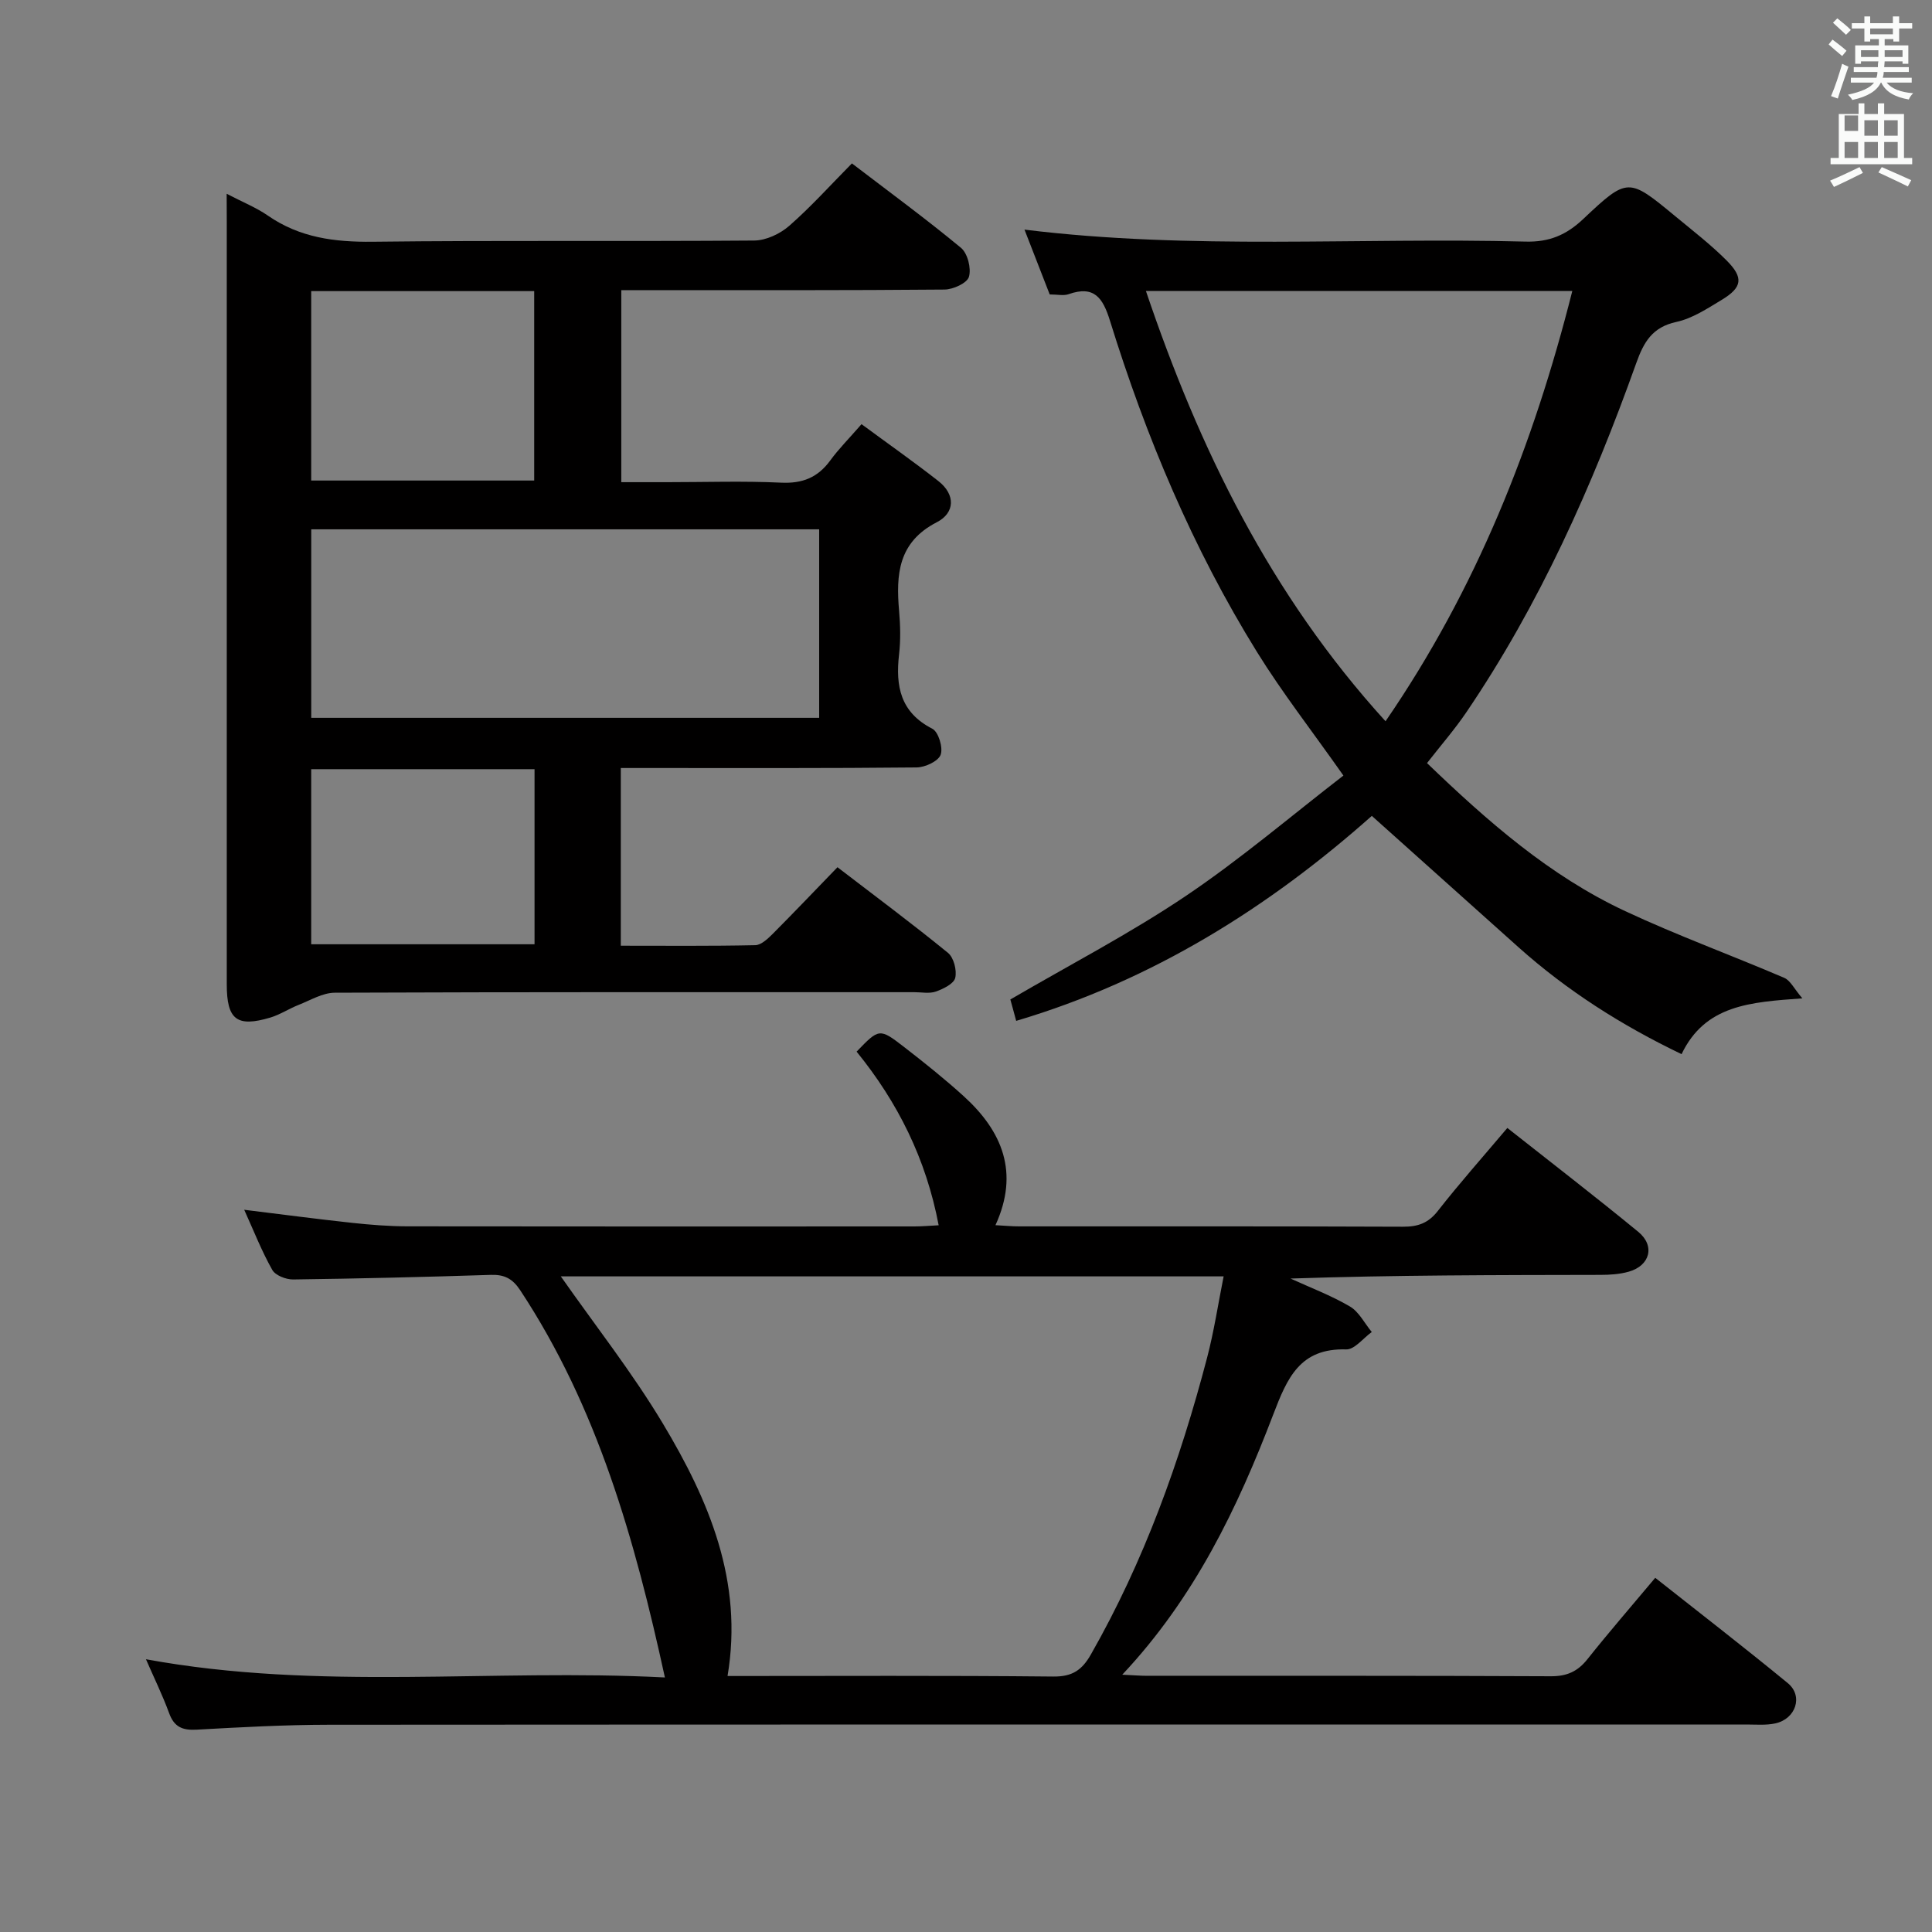 <svg enable-background="new 0 0 400 400" viewBox="0 0 400 400" xmlns="http://www.w3.org/2000/svg"><rect x="0" y="0" width="400" height="400" fill="#808080" stroke="none"/><path d="m378.6 9.2.8-1c.9.7 1.9 1.4 2.9 2.3l-.9 1.1c-1.1-.9-2-1.7-2.8-2.4zm.5 10.7c.9-2.1 1.6-4.3 2.3-6.7.4.2.8.4 1.3.6-.7 2.1-1.5 4.3-2.2 6.6zm.4-15.2.9-.9c1 .8 2 1.6 2.8 2.4l-1 1c-1-.9-1.9-1.8-2.7-2.5zm12.5-1.3h1.2v1.4h2.7v1.1h-2.7v2.7h-1.2v-.5h-1.8v1.3h4.9v3.8h-1.2v-.5h-3.7c0 .4-.1.9-.1 1.2h5.1v1h-5.2c0 .5-.1.9-.2 1.2h6v1h-5.2c1.1 1.3 2.9 2 5.5 2.2-.4.4-.7.8-.9 1.3-2.9-.5-4.8-1.6-5.7-3.5h-.1c-.8 1.7-2.7 2.9-5.9 3.6-.2-.4-.6-.8-.9-1.1 2.8-.6 4.6-1.4 5.4-2.5h-4.8v-1h5.3c.1-.3.2-.7.2-1.2h-4.9v-1h5c0-.4 0-.8.1-1.2h-3.6v.5h-1.2v-3.8h4.9v-1.3h-1.8v.5h-1.2v-2.7h-2.6v-1.1h2.6v-1.4h1.2v1.4h4.7v-1.4zm-6.7 8.4h3.6c0-.4 0-.9 0-1.4h-3.6zm1.9-4.7h4.7v-1.2h-4.7zm6.7 3.3h-3.7v1.4h3.7z" fill="#fafbfa"/><path d="m384.7 21.4h1.3v2.2h2.8v-2.2h1.3v2.2h4.1v9.1h1.7v1.3h-16.9v-1.3h1.7v-9.1h4.1v-2.2zm.3 13.2.7 1.2c-1.8.9-3.8 1.9-6 2.9-.2-.4-.5-.8-.8-1.3 2.4-1 4.4-2 6.1-2.8zm-3.1-7.5h2.8v-3.2h-2.8v4.2zm0 5.6h2.8v-3.3h-2.8zm4.1-4.6h2.8v-3.2h-2.8zm0 4.6h2.8v-3.3h-2.8zm3.6 1.9c2.1.9 4.1 1.8 6.1 2.7l-.7 1.3c-2.2-1.1-4.2-2-6.1-2.9zm3.3-9.7h-2.8v3.2h2.8zm-2.8 7.8h2.8v-3.3h-2.8z" fill="#fafbfa"/><g fill="#010000"><path d="m46.93 40.12c3.34 1.74 6.12 2.85 8.52 4.51 6.6 4.58 13.83 5.51 21.72 5.42 26.33-.31 52.66-.04 78.99-.25 2.45-.02 5.35-1.39 7.24-3.04 4.5-3.94 8.52-8.42 12.98-12.93 7.69 5.88 15.31 11.46 22.58 17.48 1.38 1.14 2.16 4.26 1.65 6-.38 1.3-3.28 2.63-5.07 2.64-20.33.18-40.66.12-60.99.12-1.83 0-3.65 0-5.92 0v39.76h9.6c7.83 0 15.68-.27 23.49.1 4.42.21 7.59-1.06 10.17-4.59 1.75-2.4 3.88-4.53 6.48-7.52 5.37 3.96 10.74 7.73 15.9 11.77 3.59 2.81 3.46 6.59-.31 8.53-8.03 4.13-8.47 10.84-7.81 18.39.26 2.98.33 6.03-.01 8.99-.75 6.57.27 11.99 6.89 15.38 1.27.65 2.26 3.93 1.72 5.39-.5 1.34-3.22 2.6-4.97 2.62-18.5.19-36.99.12-55.49.12-1.81 0-3.62 0-5.76 0v36.79c9.33 0 18.6.09 27.85-.11 1.22-.03 2.58-1.33 3.59-2.33 4.46-4.48 8.82-9.06 13.42-13.81 7.93 6.08 15.54 11.74 22.88 17.73 1.2.98 1.87 3.62 1.5 5.18-.29 1.22-2.47 2.28-4.01 2.83-1.34.47-2.97.13-4.47.13-39.99 0-79.99-.05-119.98.11-2.5.01-5.02 1.55-7.48 2.52-1.99.78-3.82 2.01-5.84 2.62-6.96 2.08-9.04.44-9.04-6.87 0-52.66 0-105.32 0-157.98-.02-1.61-.02-3.22-.02-5.7zm122.67 69.47c-35.48 0-70.37 0-105.16 0v39.03h105.16c0-13.17 0-25.95 0-39.03zm-105.17-49.32v39.22h46.17c0-13.24 0-26.13 0-39.22-15.46 0-30.58 0-46.17 0zm0 98.98v36.25h46.24c0-12.22 0-24.11 0-36.25-15.5 0-30.74 0-46.24 0z"/><path d="m30.22 343.53c35.86 6.6 71.73 1.91 107.44 3.77-6.23-28.53-13.94-55.91-29.97-80.19-1.59-2.4-3.28-3.25-6.06-3.16-13.64.44-27.28.77-40.93.95-1.48.02-3.69-.84-4.33-1.98-2.19-3.88-3.82-8.06-5.81-12.45 7.74.95 15.04 1.92 22.36 2.71 3.8.41 7.63.71 11.44.72 34.99.05 69.99.03 104.98.02 1.47 0 2.93-.13 5-.24-2.61-13.77-8.48-25.47-16.99-35.95 4.66-4.83 4.73-4.91 9.87-.93 4.21 3.26 8.38 6.59 12.32 10.17 7.94 7.22 11.56 15.76 6.56 26.69 2.01.11 3.44.25 4.87.25 26.5.01 52.99-.04 79.49.07 3.1.01 5.24-.73 7.22-3.26 4.5-5.75 9.35-11.21 14.4-17.19 9.22 7.28 18.28 14.26 27.11 21.51 3.53 2.9 2.44 7-1.98 8.25-1.88.53-3.92.66-5.89.66-21.3.04-42.6.03-64.13.76 4.12 1.89 8.41 3.5 12.29 5.78 1.89 1.11 3.04 3.49 4.53 5.29-1.77 1.26-3.57 3.66-5.3 3.6-9.6-.29-12.22 5.95-15.11 13.51-7.37 19.27-16.23 37.85-31.25 53.84 2.4.11 3.81.23 5.22.23 27.83.01 55.66-.05 83.49.09 3.33.02 5.56-.97 7.6-3.53 4.45-5.6 9.14-11 14.04-16.85 9.25 7.31 18.46 14.42 27.45 21.81 3.23 2.66 1.67 7.4-2.59 8.33-1.92.42-3.98.23-5.98.23-97.82.01-195.64-.02-293.46.05-9.14.01-18.29.51-27.42 1.02-2.91.16-4.64-.54-5.68-3.41-1.36-3.72-3.13-7.32-4.8-11.17zm85.89-79.27c7.08 10.11 14.78 19.88 21.13 30.47 9.52 15.88 16.7 32.69 13.39 52.27 22.49 0 44.97-.12 67.44.11 3.94.04 5.94-1.33 7.78-4.56 11.02-19.32 18.45-40.02 24.06-61.43 1.44-5.48 2.28-11.11 3.43-16.86-46.58 0-92.13 0-137.23 0z"/><path d="m373.16 206.7c-10.82.78-20.13 1.36-25.01 11.55-12.4-5.95-23.68-13.12-33.77-22.14-10.02-8.96-20.03-17.94-30.36-27.19-21.22 18.85-45.29 34.04-73.63 42.44-.32-1.18-.53-1.95-.74-2.73s-.43-1.56-.47-1.7c12.36-7.21 24.74-13.64 36.24-21.37 11.39-7.66 21.89-16.63 32.72-24.99-6.56-9.32-12.69-17.18-17.91-25.61-13.28-21.44-22.98-44.54-30.43-68.58-1.47-4.73-3.27-7.34-8.57-5.47-1.03.36-2.3.05-3.9.05-1.69-4.36-3.42-8.8-5.22-13.42 34.64 4.27 69.23 1.58 103.74 2.48 4.89.13 8.42-1.36 11.91-4.65 9.25-8.72 9.39-8.61 19.09-.6 3.59 2.97 7.3 5.83 10.58 9.11 3.63 3.62 3.31 5.63-1.01 8.23-2.97 1.79-6.05 3.83-9.34 4.54-4.98 1.08-6.75 4.15-8.31 8.52-9.07 25.41-20 49.94-35.22 72.36-2.41 3.54-5.24 6.79-8.1 10.46 12.49 12.01 25.34 23.32 41.03 30.65 10.78 5.04 22 9.13 32.95 13.82 1.26.56 2.04 2.27 3.73 4.24zm-135.91-146.46c11.04 32.65 25.73 62.84 49.61 89.09 18.83-27.43 30.62-57.18 38.67-89.09-29.79 0-58.74 0-88.28 0z"/></g></svg>